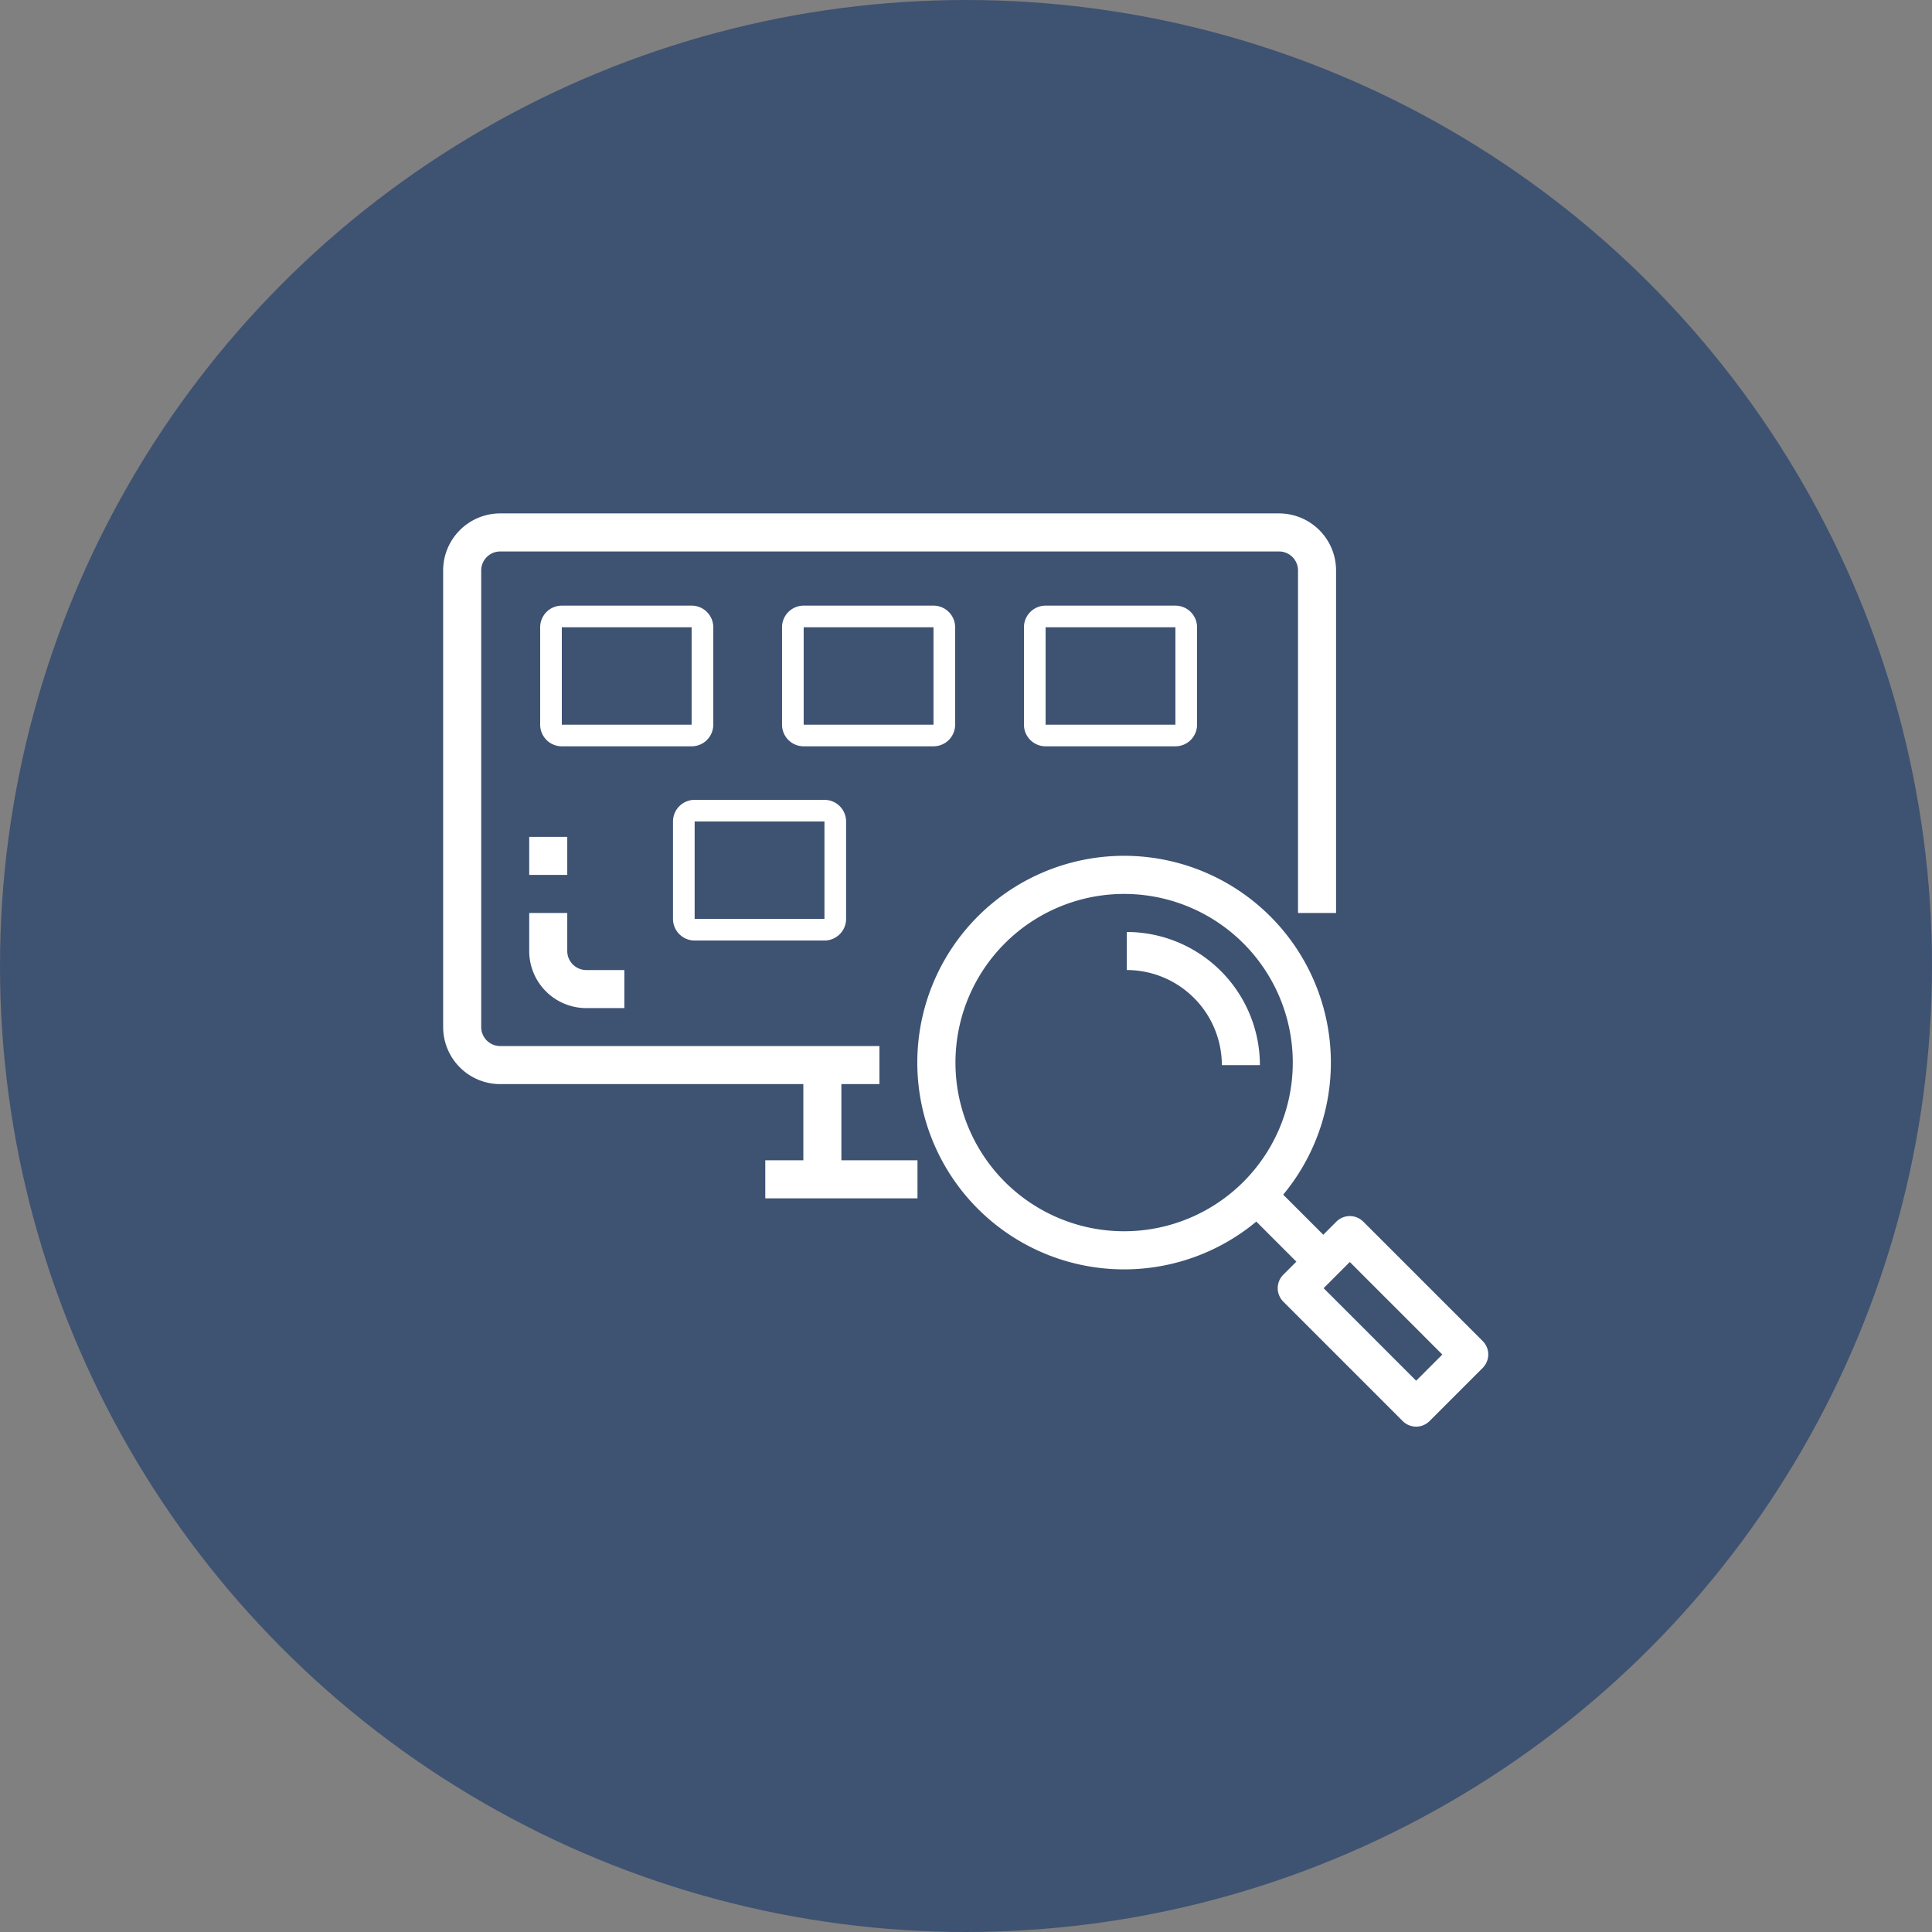 <svg xmlns="http://www.w3.org/2000/svg" width="128" height="128" viewBox="0 0 128 128"><rect x="0" y="0" width="128" height="128" fill="#808080" stroke="none"/><g transform="translate(-200 -1978)"><circle cx="64" cy="64" r="64" transform="translate(200 1978)" fill="#3e5272"/><g transform="translate(229.36 2012.015)"><path d="M559.555,579.19H507.962a3.782,3.782,0,0,0-3.782,3.782v30.252A3.782,3.782,0,0,0,507.962,617h25.123v-2.521H507.962a1.261,1.261,0,0,1-1.261-1.261V582.972a1.261,1.261,0,0,1,1.261-1.261h51.594a1.26,1.26,0,0,1,1.261,1.261v22.689h2.521V582.972A3.782,3.782,0,0,0,559.555,579.19Z" transform="translate(-504.18 -579.19)" fill="#fff" fill-rule="evenodd"/><g transform="translate(23.863 36.555)"><rect width="2.521" height="7.563" fill="#fff"/></g><g transform="translate(5.702 26.471)"><path d="M605.872,1037.542a1.261,1.261,0,0,1-1.261-1.261v-2.521H602.09v2.521a3.782,3.782,0,0,0,3.782,3.782h2.521v-2.521Z" transform="translate(-602.09 -1033.76)" fill="#fff" fill-rule="evenodd"/></g><g transform="translate(5.702 21.429)"><rect width="2.521" height="2.521" fill="#fff"/></g><g transform="translate(31.424 22.688)"><path d="M1067.19,972.812a13.7,13.7,0,1,0,0,19.369,13.7,13.7,0,0,0,0-19.369Zm-9.692,20.859a11.174,11.174,0,1,1,11.178-11.171,11.174,11.174,0,0,1-11.178,11.171Z" transform="translate(-1043.81 -968.8)" fill="#fff" fill-rule="evenodd"/></g><g transform="translate(55.292 46.553)"><path d="M1467.263,1386.909l-7.912-7.91a1.26,1.26,0,0,0-1.782,0l-3.517,3.517a1.261,1.261,0,0,0,0,1.783l7.912,7.913a1.26,1.26,0,0,0,.891.369h0a1.259,1.259,0,0,0,.891-.373l3.517-3.517a1.261,1.261,0,0,0,0-1.782Zm-4.408,2.629-6.13-6.131,1.734-1.734,6.13,6.131Z" transform="translate(-1453.683 -1378.63)" fill="#fff" fill-rule="evenodd"/></g><g transform="translate(53.022 44.284)"><rect width="2.521" height="6.217" transform="translate(0 1.783) rotate(-45)" fill="#fff"/></g><g transform="translate(45.291 27.731)"><path d="M1281.95,1055.41v2.521a6.31,6.31,0,0,1,6.3,6.3h2.521A8.833,8.833,0,0,0,1281.95,1055.41Z" transform="translate(-1281.95 -1055.41)" fill="#fff" fill-rule="evenodd"/></g><g transform="translate(21.342 42.857)"><rect width="10.084" height="2.521" fill="#fff"/></g><path d="M624.5,684.091h-8.6a1.433,1.433,0,0,0-1.434,1.434v6.452a1.433,1.433,0,0,0,1.434,1.434h8.6a1.433,1.433,0,0,0,1.434-1.434v-6.452a1.433,1.433,0,0,0-1.434-1.434h0Zm-8.6,7.886v-6.452h8.6v6.452h-8.6ZM615.894,691.976Z" transform="translate(-608.038 -677.981)" fill="#fff" fill-rule="evenodd"/><path d="M899.736,684.091h-8.6a1.433,1.433,0,0,0-1.434,1.434v6.452a1.433,1.433,0,0,0,1.434,1.434h8.6a1.433,1.433,0,0,0,1.434-1.434v-6.452a1.433,1.433,0,0,0-1.434-1.434h0Zm-8.6,7.886v-6.452h8.6v6.452h-8.6ZM891.134,691.976Z" transform="translate(-867.25 -677.981)" fill="#fff" fill-rule="evenodd"/><path d="M1174.986,684.091h-8.6a1.433,1.433,0,0,0-1.434,1.434v6.452a1.433,1.433,0,0,0,1.434,1.434h8.6a1.434,1.434,0,0,0,1.434-1.434v-6.452a1.434,1.434,0,0,0-1.434-1.434h0Zm-8.6,7.886v-6.452h8.6v6.452h-8.6ZM1166.384,691.976Z" transform="translate(-1126.472 -677.981)" fill="#fff" fill-rule="evenodd"/><path d="M775.686,905.08h-8.6a1.433,1.433,0,0,0-1.434,1.434v6.452a1.434,1.434,0,0,0,1.434,1.434h8.6a1.434,1.434,0,0,0,1.434-1.434v-6.452a1.434,1.434,0,0,0-1.434-1.434Zm-8.6,7.885v-6.452h8.6v6.452ZM767.084,912.965Z" transform="translate(-750.424 -886.103)" fill="#fff" fill-rule="evenodd"/></g></g></svg>